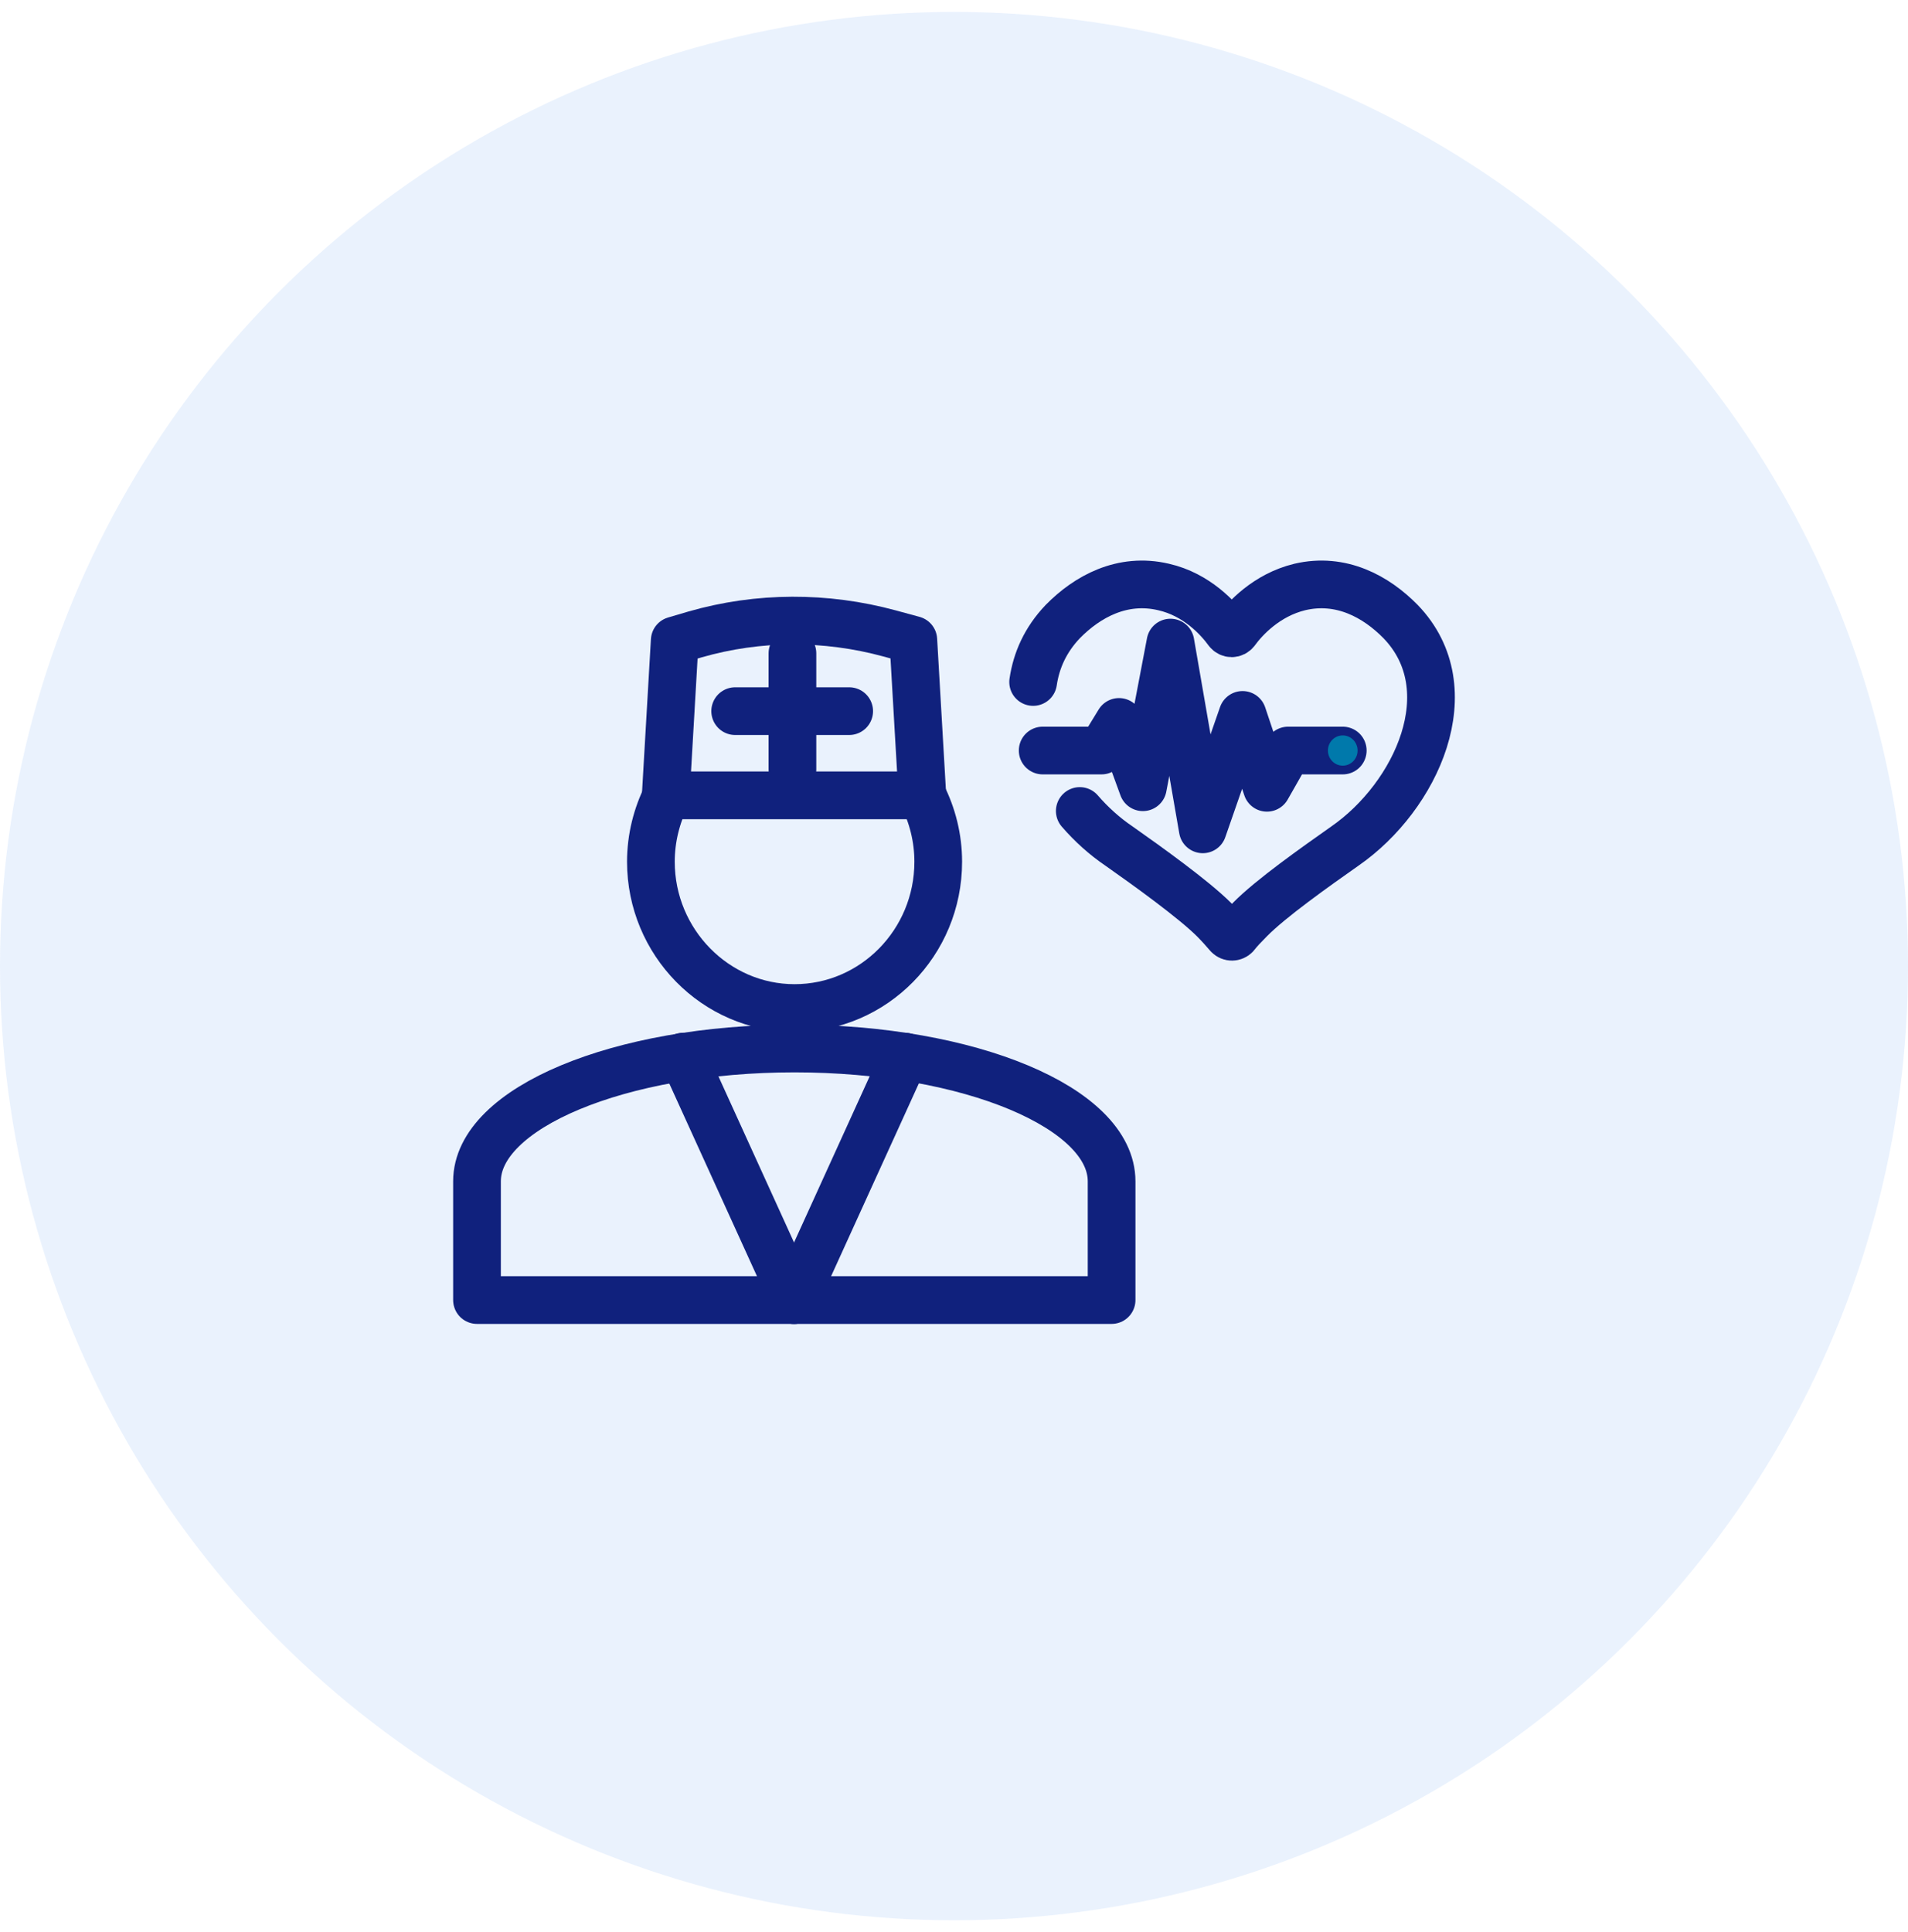<svg width="80" height="81" viewBox="0 0 80 81" fill="none" xmlns="http://www.w3.org/2000/svg">
<circle opacity="0.1" cx="40" cy="40.5" r="40" fill="#2F80ED"/>
<path d="M38.672 33.342C39.095 34.179 39.339 35.13 39.339 36.125C39.339 39.52 36.627 42.258 33.315 42.258C30.003 42.258 27.291 39.497 27.291 36.125C27.291 35.13 27.536 34.179 27.958 33.342" stroke="#10217D" stroke-width="2" stroke-miterlimit="10" stroke-linecap="round" stroke-linejoin="round"/>
<path d="M38.672 33.342H27.914L28.291 26.847L29.136 26.598C31.804 25.829 34.627 25.829 37.294 26.553L38.294 26.825L38.672 33.342Z" stroke="#10217D" stroke-width="2" stroke-miterlimit="10" stroke-linecap="round" stroke-linejoin="round"/>
<path d="M30.825 29.812H35.605" stroke="#10217D" stroke-width="2" stroke-miterlimit="10" stroke-linecap="round" stroke-linejoin="round"/>
<path d="M33.226 32.256V27.39" stroke="#10217D" stroke-width="2" stroke-miterlimit="10" stroke-linecap="round" stroke-linejoin="round"/>
<path d="M20 49.522C20 46.444 25.98 43.955 33.315 43.955C40.651 43.955 46.608 46.444 46.608 49.522V54.5H39.273H27.358H20V49.522Z" stroke="#10217D" stroke-width="2" stroke-miterlimit="10" stroke-linecap="round" stroke-linejoin="round"/>
<path d="M33.293 54.5L28.647 44.294" stroke="#10217D" stroke-width="2" stroke-miterlimit="10" stroke-linecap="round" stroke-linejoin="round"/>
<path d="M33.293 54.5L37.939 44.294" stroke="#10217D" stroke-width="2" stroke-miterlimit="10" stroke-linecap="round" stroke-linejoin="round"/>
<path d="M43.318 28.59C43.452 27.685 43.829 26.825 44.563 26.055C45.586 25.014 47.053 24.2 48.786 24.607C50.187 24.924 51.098 25.942 51.476 26.463C51.565 26.576 51.721 26.576 51.81 26.463C52.188 25.942 53.099 24.946 54.499 24.607C56.233 24.2 57.7 25.014 58.723 26.055C61.457 28.884 59.39 33.387 56.389 35.469C55.166 36.329 53.277 37.664 52.41 38.547C52.165 38.795 51.943 39.022 51.81 39.203C51.721 39.293 51.587 39.293 51.498 39.203C51.343 39.022 51.143 38.795 50.898 38.547C50.031 37.687 48.142 36.329 46.919 35.469C46.319 35.062 45.763 34.564 45.274 33.998" stroke="#10217D" stroke-width="2" stroke-miterlimit="10" stroke-linecap="round" stroke-linejoin="round"/>
<path d="M43.718 31.463H46.186L46.919 30.264L47.919 33.002L49.075 26.938L50.431 34.767L52.099 29.97L53.121 33.025L54.01 31.463H56.3" stroke="#10217D" stroke-width="2" stroke-miterlimit="10" stroke-linecap="round" stroke-linejoin="round"/>
<path d="M56.3 32.097C56.643 32.097 56.922 31.813 56.922 31.463C56.922 31.114 56.643 30.83 56.3 30.83C55.956 30.83 55.678 31.114 55.678 31.463C55.678 31.813 55.956 32.097 56.3 32.097Z" fill="#0079AB"/>
</svg>
